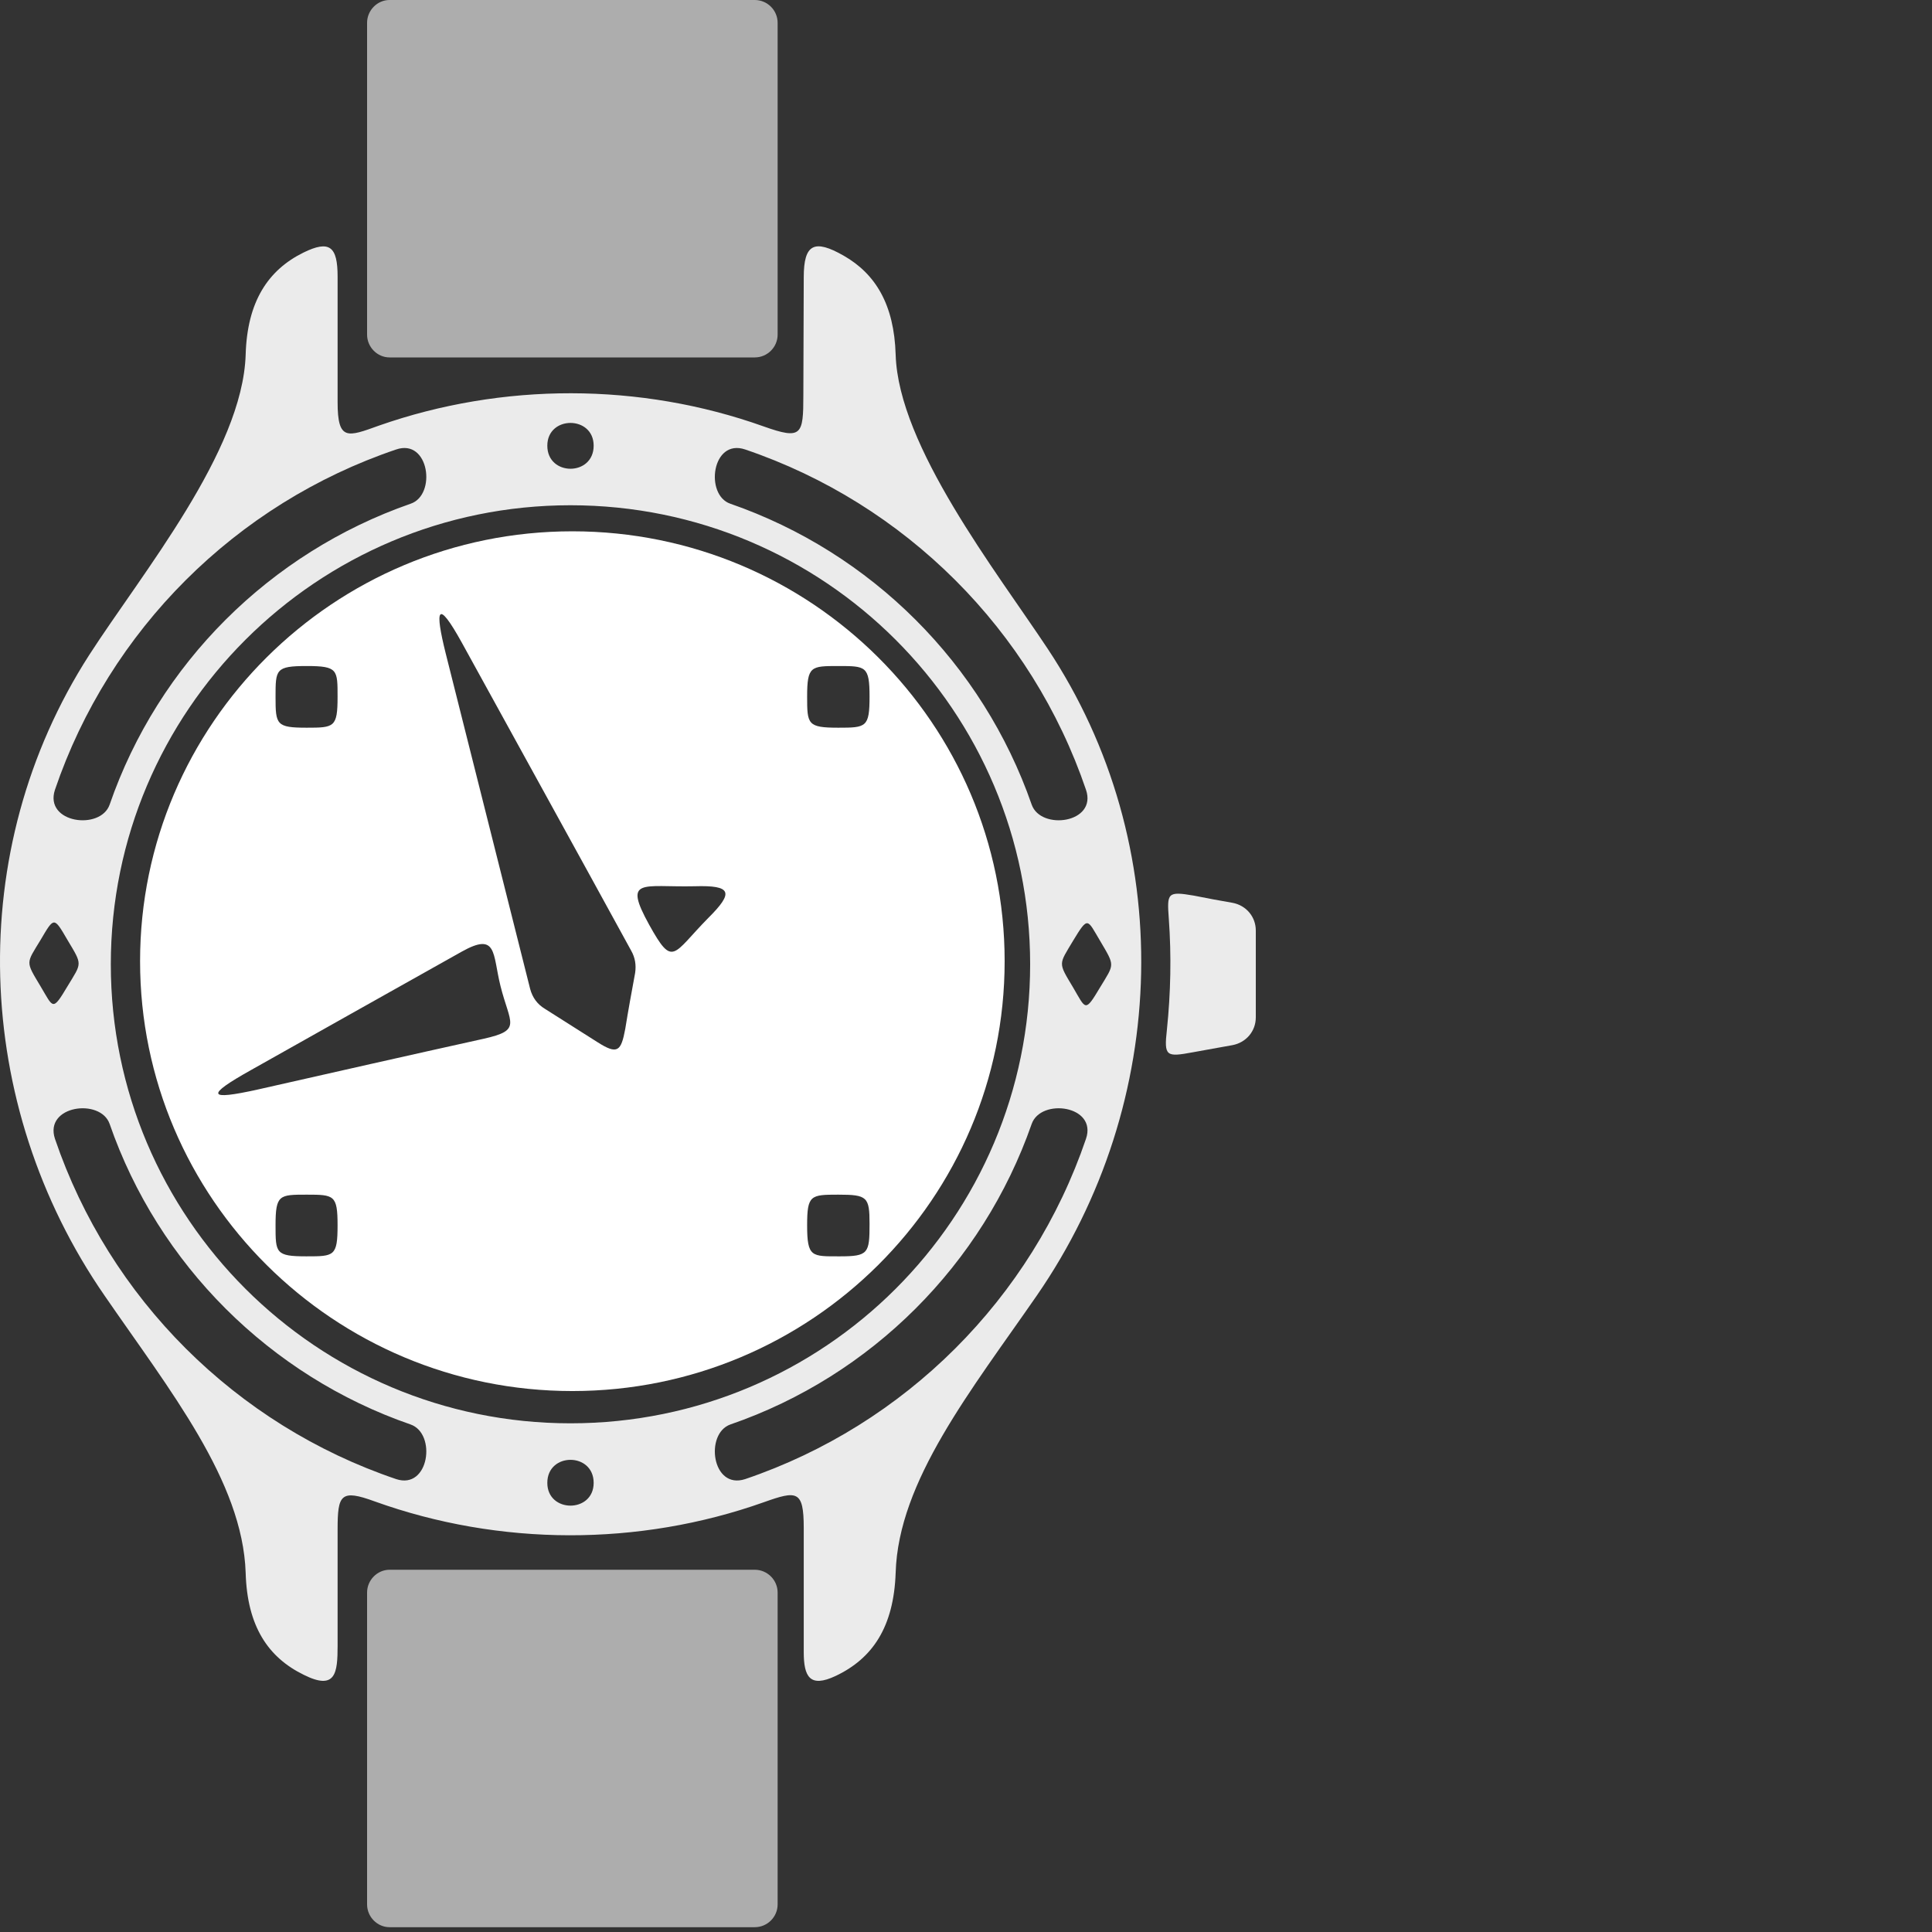 <?xml version="1.0" encoding="UTF-8"?>
<svg width="400px" height="400px" viewBox="0 0 400 400" version="1.1" xmlns="http://www.w3.org/2000/svg" xmlns:xlink="http://www.w3.org/1999/xlink">
    <rect x="0" y="0" width="400" height="400" fill="#333333" stroke="none"/>
    <defs></defs>
    <g id="img_list-luxury" fill="#ffffff" stroke="none" stroke-width="1" fill-rule="evenodd">
        <path d="M213.281,199.646 C213.281,252.114 170.729,294.682 118.112,294.682 C65.571,294.682 22.942,252.114 22.942,199.646 C22.942,147.179 65.571,104.607 118.112,104.607 C170.729,104.607 213.281,147.179 213.281,199.646 M122.911,307.012 C122.911,300.654 113.316,300.654 113.316,307.012 C113.316,313.296 122.911,313.296 122.911,307.012 M122.911,92.279 C122.911,98.639 113.316,98.639 113.316,92.279 C113.316,85.991 122.911,85.991 122.911,92.279 M154.293,306.228 C187.405,294.996 213.596,268.841 224.843,235.776 C227.203,228.865 215.485,227.29 213.596,232.709 C203.449,261.772 180.405,284.863 151.224,294.918 C145.876,296.803 147.37,308.506 154.293,306.228 M11.378,235.776 C22.626,268.841 48.817,294.996 82.011,306.228 C88.851,308.506 90.426,296.803 84.998,294.918 C55.895,284.863 32.772,261.772 22.704,232.709 C20.819,227.29 9.096,228.865 11.378,235.776 M82.011,93.063 C48.817,104.296 22.626,130.447 11.378,163.515 C9.096,170.428 20.819,171.997 22.704,166.579 C32.772,137.438 55.895,114.425 84.998,104.296 C90.426,102.489 88.851,90.705 82.011,93.063 M224.843,163.515 C213.596,130.447 187.405,104.296 154.293,93.063 C147.37,90.705 145.876,102.489 151.224,104.296 C180.405,114.425 203.449,137.438 213.596,166.579 C215.485,171.997 227.203,170.428 224.843,163.515 M227.754,194.773 C225.081,190.297 225.317,189.591 222.17,194.773 C219.183,199.801 219.024,199.171 222.17,204.436 C224.843,208.99 224.606,209.697 227.754,204.436 C230.742,199.485 230.901,200.117 227.754,194.773 M13.975,194.618 C11.142,189.751 11.219,189.826 8.391,194.618 C5.398,199.567 5.244,198.939 8.391,204.2 C11.064,208.68 10.828,209.465 13.975,204.2 C16.962,199.253 17.121,199.878 13.975,194.618 M214.62,268.291 C201.09,287.848 185.989,306.621 185.437,325.628 C185.047,336.859 180.643,343.38 173.009,346.988 C167.663,349.502 166.407,347.149 166.407,342.044 L166.407,316.357 C166.407,308.506 164.99,308.583 158.146,311.018 C132.269,320.208 103.402,320.131 77.604,310.86 C70.526,308.267 69.897,309.449 69.897,316.671 L69.897,340.784 C69.897,346.365 69.502,350.055 62.898,346.756 C55.502,343.144 51.175,336.701 50.862,325.628 C50.233,306.621 35.132,287.848 21.684,268.291 C-5.767,228.626 -7.498,176.004 18.456,135.63 C29.391,118.667 50.233,93.456 50.862,73.426 C51.175,62.432 55.502,55.912 62.816,52.298 C68.244,49.629 69.897,51.043 69.897,57.248 L69.897,83.245 C69.897,91.335 71.942,90.472 78.469,88.114 C104.03,79.162 132.505,79.162 158.069,88.273 C166.011,91.098 166.325,90.075 166.325,81.832 C166.325,73.665 166.407,65.492 166.407,57.404 C166.407,50.491 168.605,49.47 174.663,52.928 C181.271,56.697 185.124,63.06 185.437,73.426 C185.989,92.358 206.282,118.274 216.901,134.298 C243.798,174.825 242.386,228.156 214.62,268.291 M260,192.656 L260,210.642 C260,213.47 258.038,215.824 255.205,216.378 C252.45,216.846 249.7,217.394 246.944,217.869 C241.439,218.885 240.969,218.731 241.598,213.156 C242.386,205.535 242.54,197.838 241.99,190.219 C241.598,184.879 241.675,184.486 247.181,185.429 C249.854,185.977 252.531,186.452 255.205,186.922 C258.038,187.469 260,189.826 260,192.656" id="Fill-1" opacity="0.9"></path>
        <path d="M208,199.004 C208,248.126 167.975,288.002 118.5,288.002 C69.101,288.002 29,248.126 29,199.004 C29,149.881 69.101,110.001 118.5,110.001 C167.975,110.001 208,149.881 208,199.004 Z M180.031,144.237 C180.031,137.894 179.242,137.894 173.573,137.894 C167.897,137.894 167.108,137.894 167.108,144.237 C167.108,149.958 167.19,150.663 173.573,150.663 C179.319,150.663 180.031,150.586 180.031,144.237 Z M69.89,253.687 C69.89,247.421 69.178,247.342 63.508,247.342 C57.834,247.342 57.049,247.342 57.049,253.687 C57.049,259.408 57.049,260.113 63.427,260.113 C69.178,260.113 69.89,260.113 69.89,253.687 Z M69.89,144.319 C69.89,138.677 69.968,137.894 63.508,137.894 C57.049,137.894 57.049,138.599 57.049,144.319 C57.049,150.035 57.204,150.663 63.508,150.663 C69.178,150.663 69.89,150.586 69.89,144.319 Z M180.031,253.374 C180.031,247.812 179.558,247.342 173.573,247.342 C167.82,247.342 167.108,247.421 167.108,253.687 C167.108,260.346 168.057,260.113 173.887,260.113 C179.794,260.113 180.031,259.485 180.031,253.374 Z M103.61,204.095 C101.955,197.434 102.981,192.891 95.572,197.042 C81.076,205.194 66.5,213.338 51.926,221.566 C42.551,226.814 42.867,227.911 53.422,225.562 C69.022,222.036 84.542,218.509 100.143,215.063 C108.176,213.262 105.58,212.006 103.61,204.095 Z M129.452,213.024 C130.081,209.106 130.789,205.269 131.499,201.43 C131.737,199.786 131.499,198.298 130.711,196.886 C119.051,175.575 107.313,154.346 95.65,133.115 C90.372,123.557 90.058,126.375 92.266,135.23 C98.094,158.341 103.925,181.532 109.755,204.72 C110.228,206.521 111.251,207.933 112.829,208.874 C116.451,211.145 120.078,213.498 123.7,215.768 C127.873,218.432 128.585,217.65 129.452,213.024 Z M134.415,191.482 C139.378,200.414 139.218,197.593 146.627,190.069 C151.982,184.745 151.511,183.253 143.789,183.49 C132.918,183.725 128.977,181.609 134.415,191.482" id="Combined-Shape"></path>
        <path d="M161,69.276 L161,4.725 C161,2.126 158.874,0 156.275,0 L80.648,0 C78.126,0 76,2.126 76,4.725 L76,69.276 C76,71.875 78.126,74 80.648,74 L156.275,74 C158.874,74 161,71.875 161,69.276" id="Path" opacity="0.6"></path>
        <path d="M161,329.726 L161,394.284 C161,396.881 158.874,399.003 156.275,399.003 L80.648,399.003 C78.126,399.003 76,396.881 76,394.284 L76,329.726 C76,327.13 78.126,325.002 80.648,325.002 L156.275,325.002 C158.874,325.002 161,327.13 161,329.726" id="Path" opacity="0.6"></path>
    </g>
</svg>